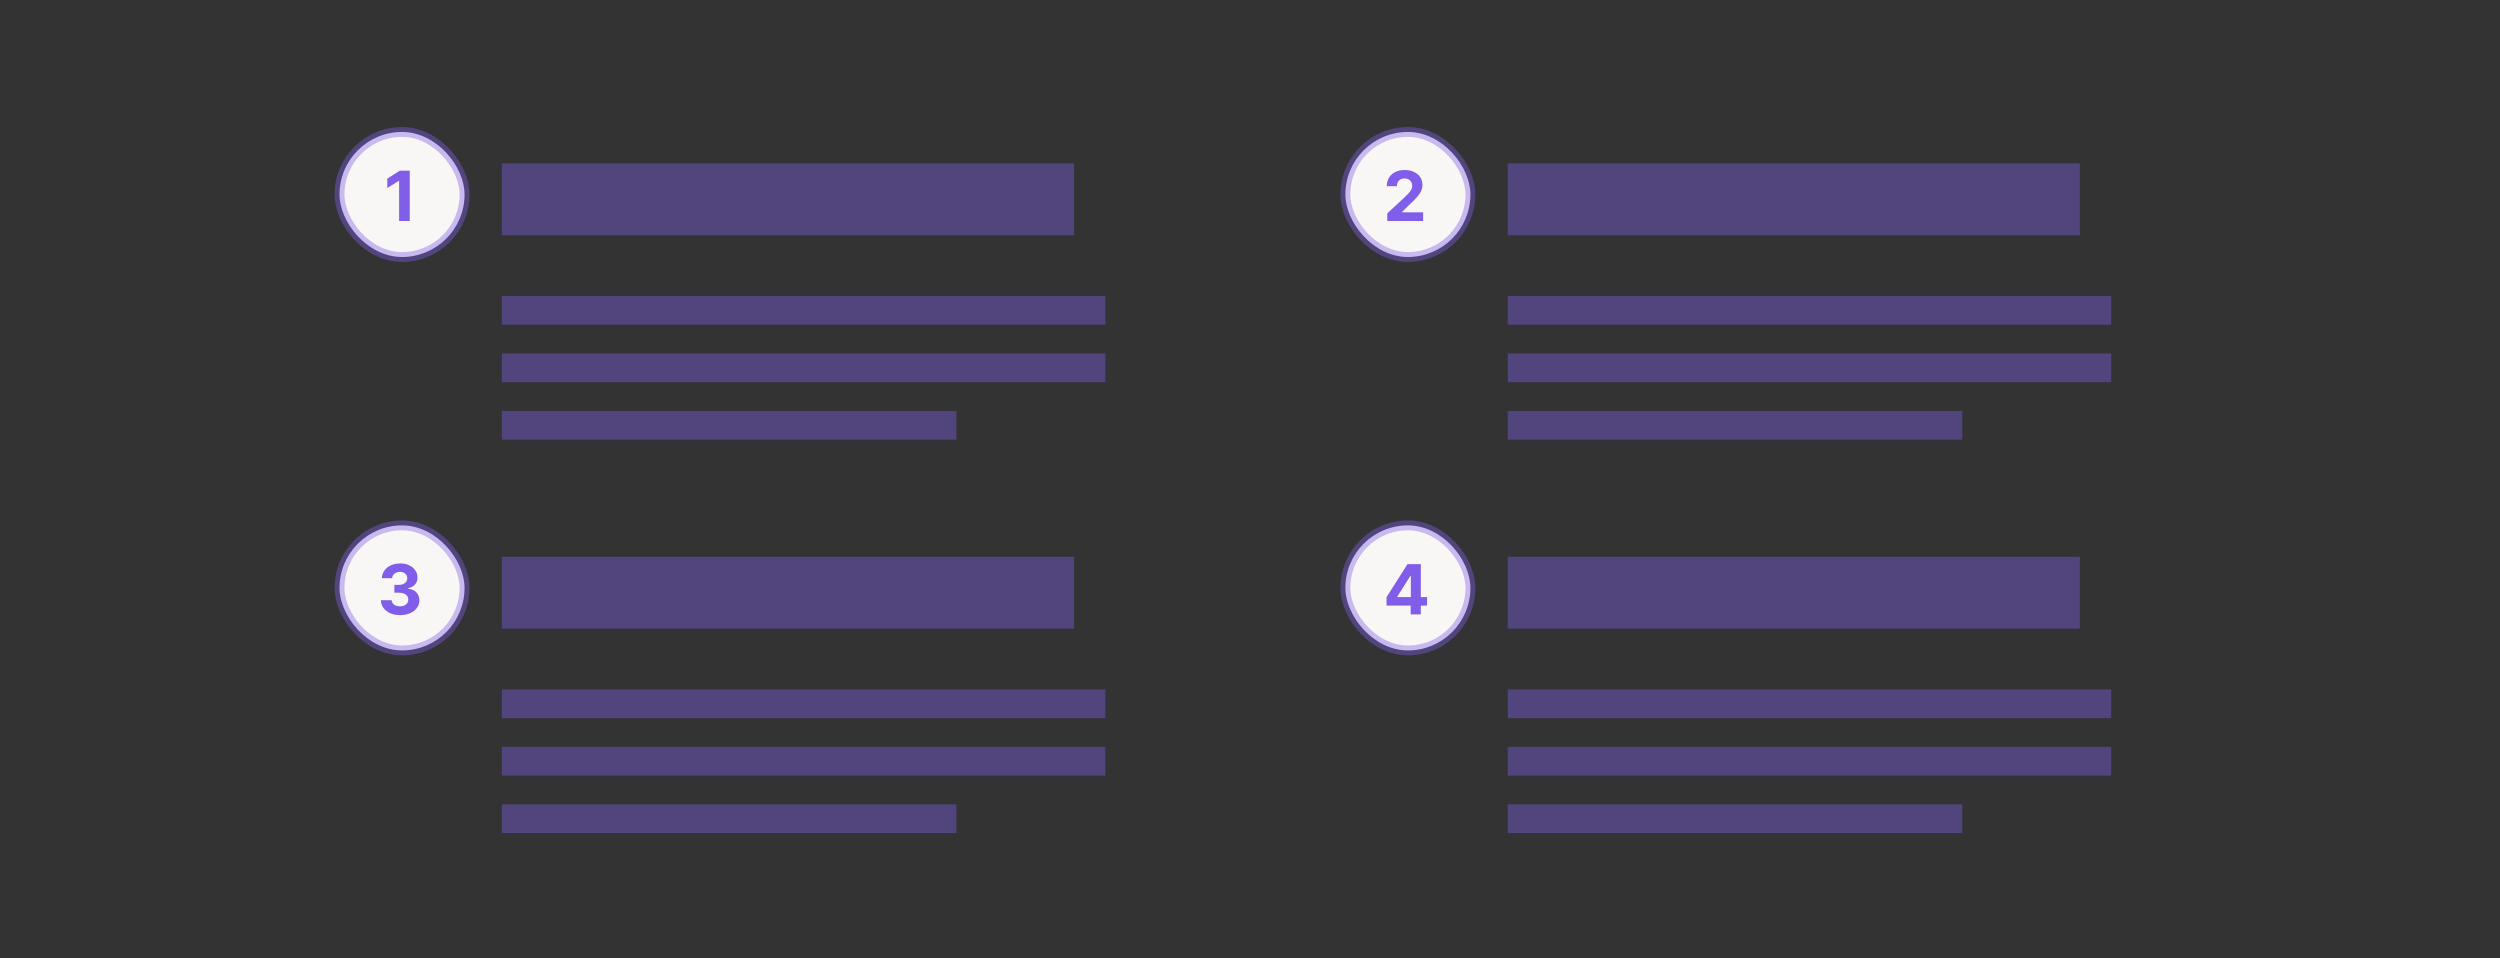 <svg width="253" height="97" viewBox="0 0 253 97" fill="none" xmlns="http://www.w3.org/2000/svg">
<rect x="0" y="0" width="253" height="97" fill="#333333" stroke="none"/>
<rect x="34.359" y="13.354" width="12.655" height="12.655" rx="6.328" fill="#F9F6F6" stroke="#805EE9" stroke-opacity="0.4" stroke-linejoin="round"/>
<path d="M41.468 17.274V22.365H40.391V18.296H40.361L39.196 19.026V18.072L40.456 17.274H41.468Z" fill="#805EE9"/>
<rect x="50.788" y="16.536" width="57.9" height="7.269" fill="#805EE9" fill-opacity="0.4"/>
<rect x="50.788" y="29.953" width="61.07" height="2.908" fill="#805EE9" fill-opacity="0.4"/>
<rect x="50.788" y="35.769" width="61.07" height="2.908" fill="#805EE9" fill-opacity="0.4"/>
<rect x="50.788" y="41.584" width="46" height="2.908" fill="#805EE9" fill-opacity="0.4"/>
<rect x="34.359" y="53.169" width="12.655" height="12.655" rx="6.328" fill="#F9F6F6" stroke="#805EE9" stroke-opacity="0.4" stroke-linejoin="round"/>
<path d="M40.481 62.25C40.11 62.25 39.779 62.186 39.489 62.058C39.201 61.929 38.973 61.752 38.806 61.526C38.64 61.299 38.554 61.038 38.549 60.741H39.633C39.64 60.865 39.681 60.975 39.755 61.069C39.831 61.162 39.932 61.234 40.058 61.285C40.184 61.337 40.326 61.362 40.483 61.362C40.648 61.362 40.792 61.333 40.918 61.275C41.044 61.217 41.143 61.137 41.214 61.034C41.285 60.931 41.321 60.813 41.321 60.679C41.321 60.543 41.283 60.423 41.207 60.318C41.132 60.212 41.025 60.129 40.884 60.07C40.744 60.01 40.579 59.98 40.386 59.98H39.912V59.19H40.386C40.549 59.19 40.692 59.162 40.816 59.105C40.942 59.049 41.04 58.971 41.11 58.872C41.179 58.77 41.214 58.653 41.214 58.519C41.214 58.391 41.184 58.279 41.122 58.183C41.063 58.085 40.978 58.009 40.869 57.954C40.761 57.9 40.635 57.872 40.491 57.872C40.345 57.872 40.212 57.899 40.091 57.952C39.97 58.003 39.873 58.077 39.8 58.173C39.727 58.269 39.688 58.382 39.683 58.511H38.651C38.656 58.218 38.74 57.959 38.902 57.736C39.065 57.512 39.284 57.337 39.559 57.211C39.835 57.084 40.148 57.02 40.496 57.02C40.847 57.02 41.155 57.084 41.418 57.211C41.682 57.339 41.886 57.511 42.032 57.728C42.179 57.944 42.252 58.185 42.251 58.454C42.252 58.739 42.164 58.977 41.985 59.167C41.807 59.358 41.576 59.479 41.291 59.53V59.57C41.666 59.618 41.951 59.748 42.146 59.96C42.344 60.171 42.441 60.434 42.44 60.751C42.441 61.041 42.358 61.298 42.189 61.524C42.021 61.749 41.79 61.927 41.495 62.056C41.2 62.185 40.862 62.25 40.481 62.25Z" fill="#805EE9"/>
<rect x="50.788" y="56.352" width="57.9" height="7.269" fill="#805EE9" fill-opacity="0.4"/>
<rect x="50.788" y="69.769" width="61.07" height="2.908" fill="#805EE9" fill-opacity="0.4"/>
<rect x="50.788" y="75.584" width="61.07" height="2.908" fill="#805EE9" fill-opacity="0.4"/>
<rect x="50.788" y="81.399" width="46" height="2.908" fill="#805EE9" fill-opacity="0.4"/>
<rect x="136.152" y="13.354" width="12.655" height="12.655" rx="6.328" fill="#F9F6F6" stroke="#805EE9" stroke-opacity="0.4" stroke-linejoin="round"/>
<path d="M140.392 22.365V21.589L142.204 19.911C142.358 19.762 142.488 19.628 142.592 19.509C142.698 19.389 142.778 19.272 142.833 19.158C142.888 19.042 142.915 18.917 142.915 18.783C142.915 18.634 142.881 18.505 142.813 18.397C142.745 18.288 142.653 18.204 142.535 18.146C142.417 18.087 142.284 18.057 142.135 18.057C141.979 18.057 141.843 18.088 141.727 18.151C141.611 18.214 141.522 18.305 141.459 18.422C141.396 18.54 141.364 18.68 141.364 18.842H140.342C140.342 18.509 140.418 18.22 140.569 17.975C140.719 17.73 140.931 17.54 141.203 17.406C141.474 17.271 141.787 17.204 142.142 17.204C142.507 17.204 142.824 17.269 143.094 17.398C143.366 17.526 143.577 17.703 143.728 17.93C143.879 18.157 143.954 18.417 143.954 18.711C143.954 18.903 143.916 19.093 143.84 19.28C143.765 19.467 143.632 19.675 143.44 19.904C143.247 20.131 142.977 20.404 142.627 20.722L141.884 21.45V21.485H144.021V22.365H140.392Z" fill="#805EE9"/>
<rect x="152.581" y="16.536" width="57.9" height="7.269" fill="#805EE9" fill-opacity="0.4"/>
<rect x="152.581" y="29.953" width="61.07" height="2.908" fill="#805EE9" fill-opacity="0.4"/>
<rect x="152.581" y="35.769" width="61.07" height="2.908" fill="#805EE9" fill-opacity="0.4"/>
<rect x="152.581" y="41.584" width="46" height="2.908" fill="#805EE9" fill-opacity="0.4"/>
<rect x="136.152" y="53.169" width="12.655" height="12.655" rx="6.328" fill="#F9F6F6" stroke="#805EE9" stroke-opacity="0.4" stroke-linejoin="round"/>
<path d="M140.315 61.285V60.438L142.44 57.089H143.171V58.263H142.739L141.399 60.383V60.423H144.419V61.285H140.315ZM142.759 62.18V61.027L142.778 60.651V57.089H143.788V62.18H142.759Z" fill="#805EE9"/>
<rect x="152.581" y="56.352" width="57.9" height="7.269" fill="#805EE9" fill-opacity="0.4"/>
<rect x="152.581" y="69.769" width="61.07" height="2.908" fill="#805EE9" fill-opacity="0.4"/>
<rect x="152.581" y="75.584" width="61.07" height="2.908" fill="#805EE9" fill-opacity="0.4"/>
<rect x="152.581" y="81.399" width="46" height="2.908" fill="#805EE9" fill-opacity="0.4"/>
</svg>
